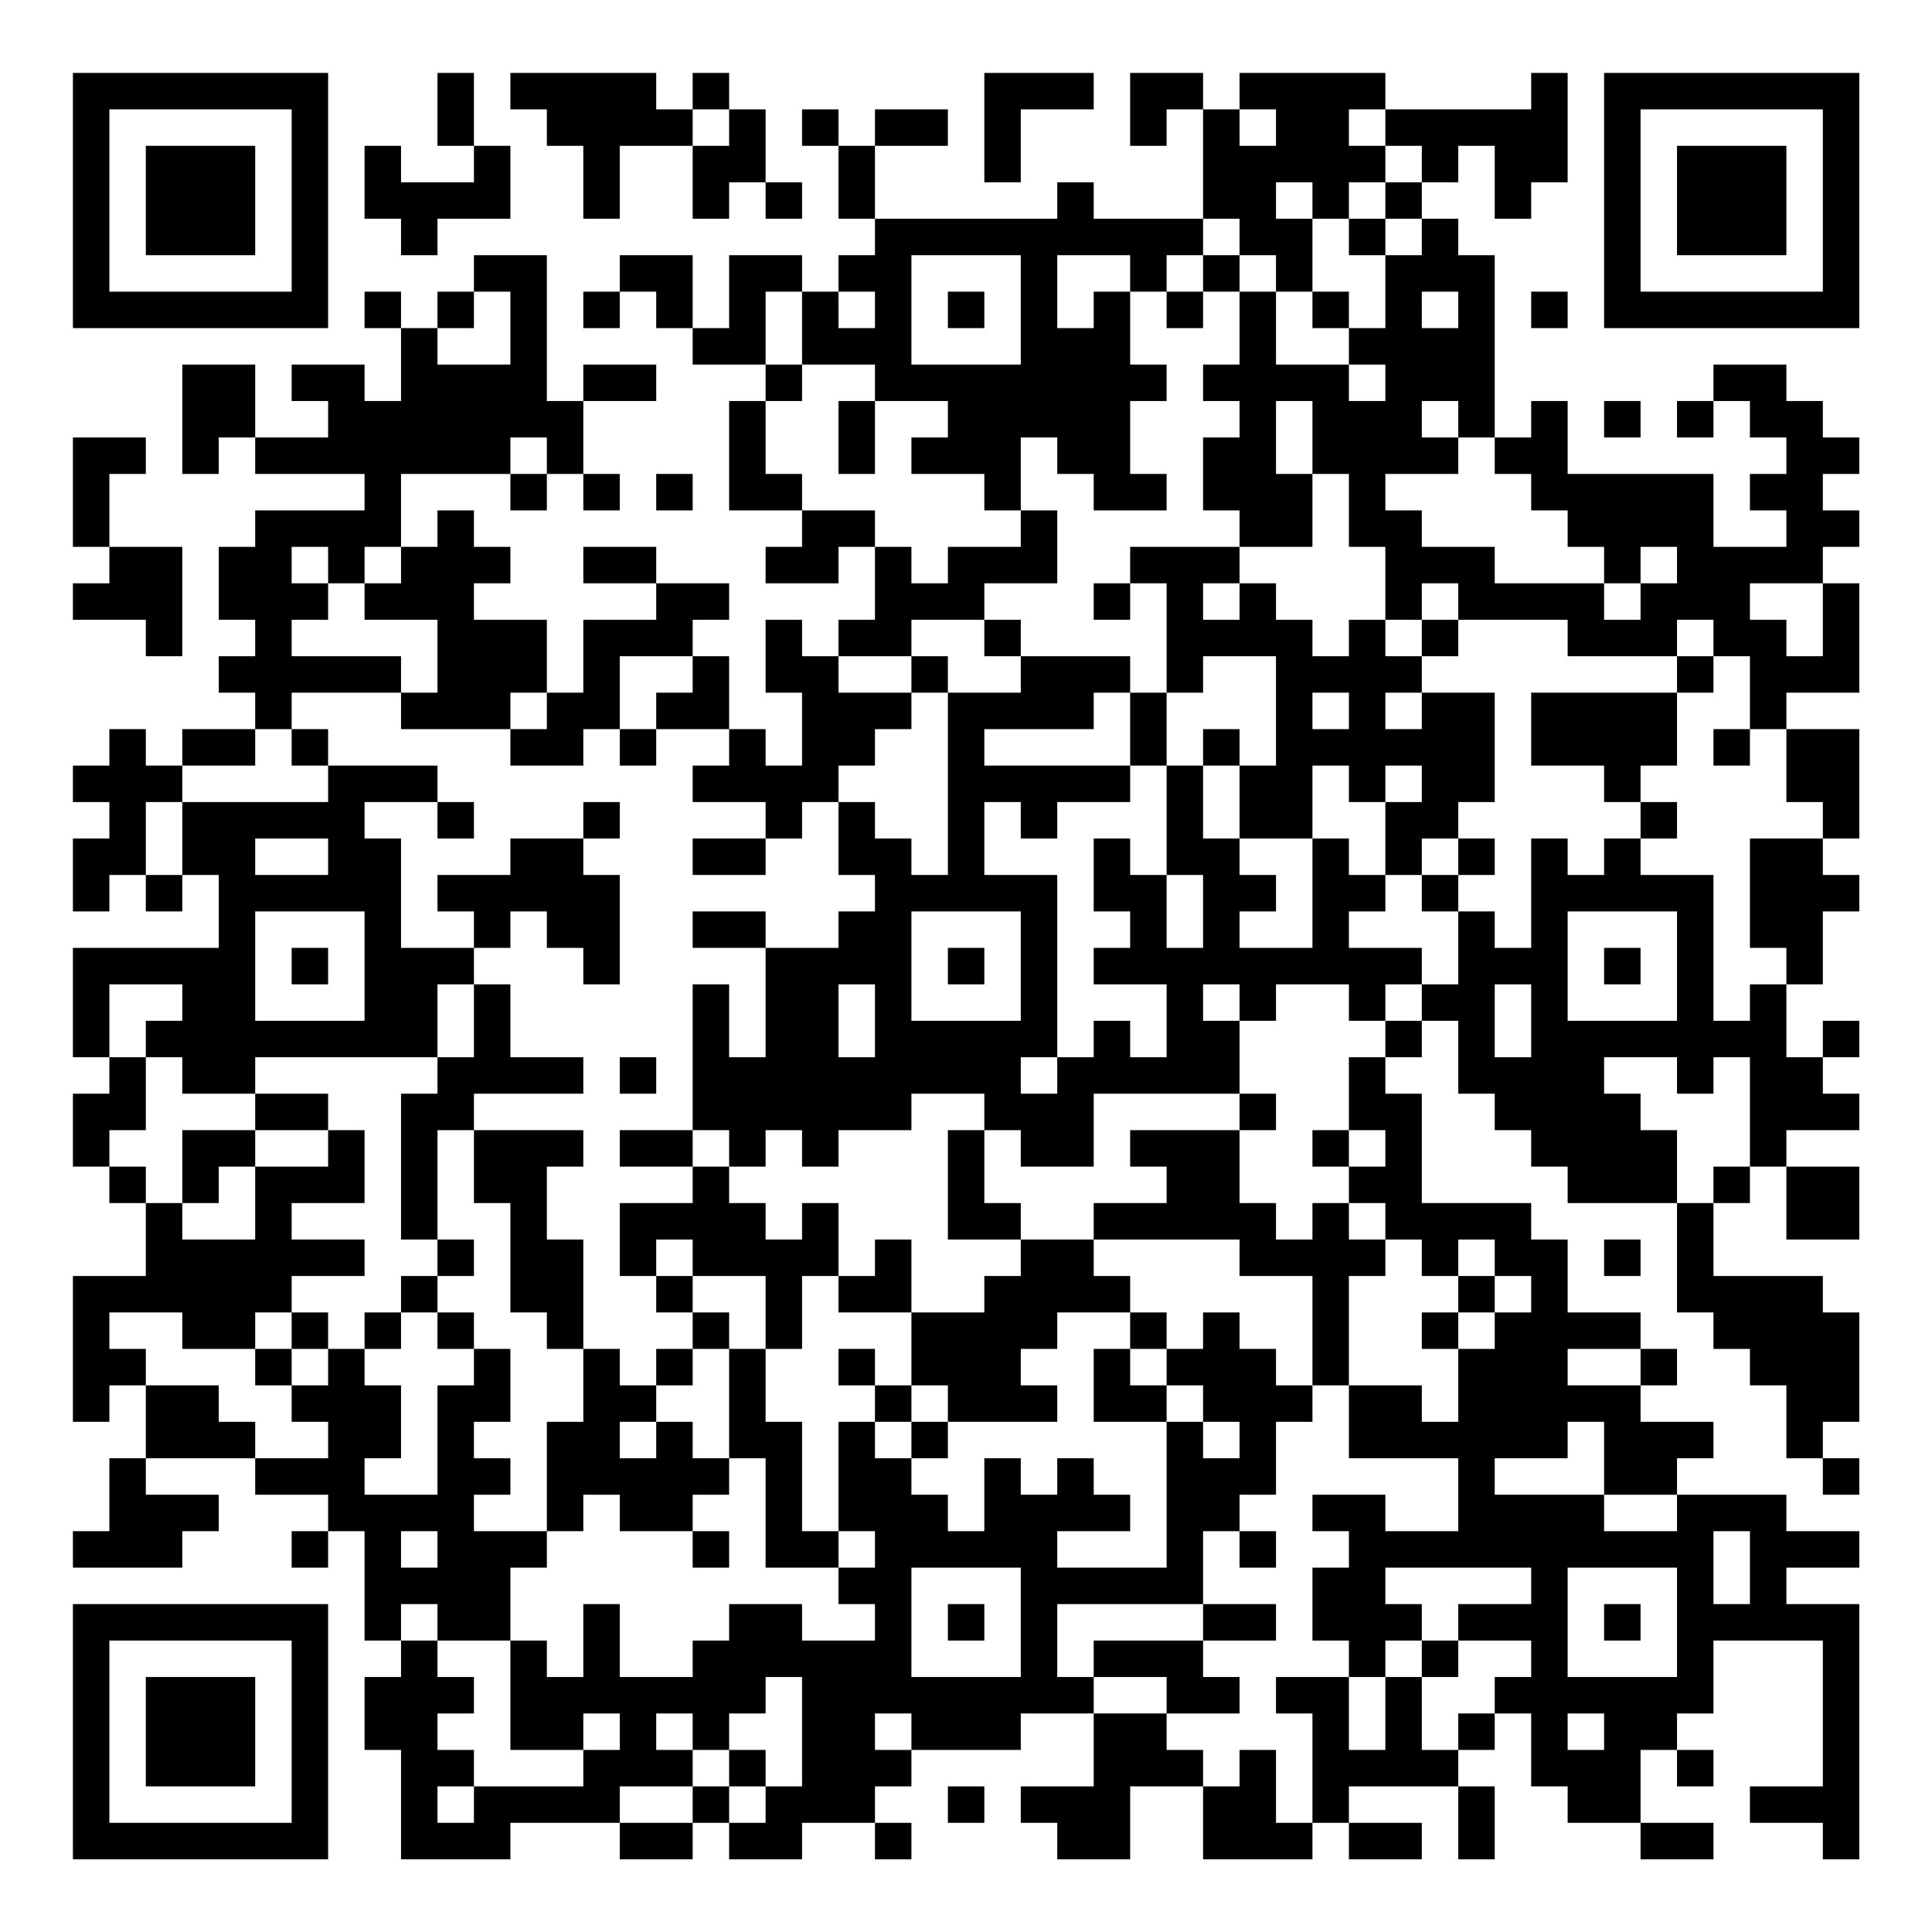 <?xml version="1.0" encoding="UTF-8"?>
<svg xmlns="http://www.w3.org/2000/svg" version="1.1" width="200" height="200" viewBox="0 0 200 200"><rect x="0" y="0" width="200" height="200" fill="#ffffff"/><g transform="scale(3.774)"><g transform="translate(2,2)"><path fill-rule="evenodd" d="M10 0L10 2L11 2L11 3L9 3L9 2L8 2L8 4L9 4L9 5L10 5L10 4L12 4L12 2L11 2L11 0ZM12 0L12 1L13 1L13 2L14 2L14 4L15 4L15 2L17 2L17 4L18 4L18 3L19 3L19 4L20 4L20 3L19 3L19 1L18 1L18 0L17 0L17 1L16 1L16 0ZM25 0L25 3L26 3L26 1L28 1L28 0ZM29 0L29 2L30 2L30 1L31 1L31 4L28 4L28 3L27 3L27 4L22 4L22 2L24 2L24 1L22 1L22 2L21 2L21 1L20 1L20 2L21 2L21 4L22 4L22 5L21 5L21 6L20 6L20 5L18 5L18 7L17 7L17 5L15 5L15 6L14 6L14 7L15 7L15 6L16 6L16 7L17 7L17 8L19 8L19 9L18 9L18 12L20 12L20 13L19 13L19 14L21 14L21 13L22 13L22 15L21 15L21 16L20 16L20 15L19 15L19 17L20 17L20 19L19 19L19 18L18 18L18 16L17 16L17 15L18 15L18 14L16 14L16 13L14 13L14 14L16 14L16 15L14 15L14 17L13 17L13 15L11 15L11 14L12 14L12 13L11 13L11 12L10 12L10 13L9 13L9 11L12 11L12 12L13 12L13 11L14 11L14 12L15 12L15 11L14 11L14 9L16 9L16 8L14 8L14 9L13 9L13 5L11 5L11 6L10 6L10 7L9 7L9 6L8 6L8 7L9 7L9 9L8 9L8 8L6 8L6 9L7 9L7 10L5 10L5 8L3 8L3 11L4 11L4 10L5 10L5 11L8 11L8 12L5 12L5 13L4 13L4 15L5 15L5 16L4 16L4 17L5 17L5 18L3 18L3 19L2 19L2 18L1 18L1 19L0 19L0 20L1 20L1 21L0 21L0 23L1 23L1 22L2 22L2 23L3 23L3 22L4 22L4 24L0 24L0 27L1 27L1 28L0 28L0 30L1 30L1 31L2 31L2 33L0 33L0 37L1 37L1 36L2 36L2 38L1 38L1 40L0 40L0 41L3 41L3 40L4 40L4 39L2 39L2 38L5 38L5 39L7 39L7 40L6 40L6 41L7 41L7 40L8 40L8 43L9 43L9 44L8 44L8 46L9 46L9 49L12 49L12 48L15 48L15 49L17 49L17 48L18 48L18 49L20 49L20 48L22 48L22 49L23 49L23 48L22 48L22 47L23 47L23 46L26 46L26 45L28 45L28 47L26 47L26 48L27 48L27 49L29 49L29 47L31 47L31 49L34 49L34 48L35 48L35 49L37 49L37 48L35 48L35 47L38 47L38 49L39 49L39 47L38 47L38 46L39 46L39 45L40 45L40 47L41 47L41 48L43 48L43 49L45 49L45 48L43 48L43 46L44 46L44 47L45 47L45 46L44 46L44 45L45 45L45 43L48 43L48 47L46 47L46 48L48 48L48 49L49 49L49 42L47 42L47 41L49 41L49 40L47 40L47 39L44 39L44 38L45 38L45 37L43 37L43 36L44 36L44 35L43 35L43 34L41 34L41 32L40 32L40 31L37 31L37 28L36 28L36 27L37 27L37 26L38 26L38 28L39 28L39 29L40 29L40 30L41 30L41 31L44 31L44 34L45 34L45 35L46 35L46 36L47 36L47 38L48 38L48 39L49 39L49 38L48 38L48 37L49 37L49 34L48 34L48 33L45 33L45 31L46 31L46 30L47 30L47 32L49 32L49 30L47 30L47 29L49 29L49 28L48 28L48 27L49 27L49 26L48 26L48 27L47 27L47 25L48 25L48 23L49 23L49 22L48 22L48 21L49 21L49 18L47 18L47 17L49 17L49 14L48 14L48 13L49 13L49 12L48 12L48 11L49 11L49 10L48 10L48 9L47 9L47 8L45 8L45 9L44 9L44 10L45 10L45 9L46 9L46 10L47 10L47 11L46 11L46 12L47 12L47 13L45 13L45 11L41 11L41 9L40 9L40 10L39 10L39 5L38 5L38 4L37 4L37 3L38 3L38 2L39 2L39 4L40 4L40 3L41 3L41 0L40 0L40 1L36 1L36 0L32 0L32 1L31 1L31 0ZM17 1L17 2L18 2L18 1ZM32 1L32 2L33 2L33 1ZM35 1L35 2L36 2L36 3L35 3L35 4L34 4L34 3L33 3L33 4L34 4L34 6L33 6L33 5L32 5L32 4L31 4L31 5L30 5L30 6L29 6L29 5L27 5L27 7L28 7L28 6L29 6L29 8L30 8L30 9L29 9L29 11L30 11L30 12L28 12L28 11L27 11L27 10L26 10L26 12L25 12L25 11L23 11L23 10L24 10L24 9L22 9L22 8L20 8L20 6L19 6L19 8L20 8L20 9L19 9L19 11L20 11L20 12L22 12L22 13L23 13L23 14L24 14L24 13L26 13L26 12L27 12L27 14L25 14L25 15L23 15L23 16L21 16L21 17L23 17L23 18L22 18L22 19L21 19L21 20L20 20L20 21L19 21L19 20L17 20L17 19L18 19L18 18L16 18L16 17L17 17L17 16L15 16L15 18L14 18L14 19L12 19L12 18L13 18L13 17L12 17L12 18L9 18L9 17L10 17L10 15L8 15L8 14L9 14L9 13L8 13L8 14L7 14L7 13L6 13L6 14L7 14L7 15L6 15L6 16L9 16L9 17L6 17L6 18L5 18L5 19L3 19L3 20L2 20L2 22L3 22L3 20L7 20L7 19L10 19L10 20L8 20L8 21L9 21L9 24L11 24L11 25L10 25L10 27L5 27L5 28L3 28L3 27L2 27L2 26L3 26L3 25L1 25L1 27L2 27L2 29L1 29L1 30L2 30L2 31L3 31L3 32L5 32L5 30L7 30L7 29L8 29L8 31L6 31L6 32L8 32L8 33L6 33L6 34L5 34L5 35L3 35L3 34L1 34L1 35L2 35L2 36L4 36L4 37L5 37L5 38L7 38L7 37L6 37L6 36L7 36L7 35L8 35L8 36L9 36L9 38L8 38L8 39L10 39L10 36L11 36L11 35L12 35L12 37L11 37L11 38L12 38L12 39L11 39L11 40L13 40L13 41L12 41L12 43L10 43L10 42L9 42L9 43L10 43L10 44L11 44L11 45L10 45L10 46L11 46L11 47L10 47L10 48L11 48L11 47L14 47L14 46L15 46L15 45L14 45L14 46L12 46L12 43L13 43L13 44L14 44L14 42L15 42L15 44L17 44L17 43L18 43L18 42L20 42L20 43L22 43L22 42L21 42L21 41L22 41L22 40L21 40L21 37L22 37L22 38L23 38L23 39L24 39L24 40L25 40L25 38L26 38L26 39L27 39L27 38L28 38L28 39L29 39L29 40L27 40L27 41L30 41L30 37L31 37L31 38L32 38L32 37L31 37L31 36L30 36L30 35L31 35L31 34L32 34L32 35L33 35L33 36L34 36L34 37L33 37L33 39L32 39L32 40L31 40L31 42L27 42L27 44L28 44L28 45L30 45L30 46L31 46L31 47L32 47L32 46L33 46L33 48L34 48L34 45L33 45L33 44L35 44L35 46L36 46L36 44L37 44L37 46L38 46L38 45L39 45L39 44L40 44L40 43L38 43L38 42L40 42L40 41L36 41L36 42L37 42L37 43L36 43L36 44L35 44L35 43L34 43L34 41L35 41L35 40L34 40L34 39L36 39L36 40L38 40L38 38L35 38L35 36L37 36L37 37L38 37L38 35L39 35L39 34L40 34L40 33L39 33L39 32L38 32L38 33L37 33L37 32L36 32L36 31L35 31L35 30L36 30L36 29L35 29L35 27L36 27L36 26L37 26L37 25L38 25L38 23L39 23L39 24L40 24L40 21L41 21L41 22L42 22L42 21L43 21L43 22L45 22L45 26L46 26L46 25L47 25L47 24L46 24L46 21L48 21L48 20L47 20L47 18L46 18L46 16L45 16L45 15L44 15L44 16L41 16L41 15L38 15L38 14L37 14L37 15L36 15L36 13L35 13L35 11L34 11L34 9L33 9L33 11L34 11L34 13L32 13L32 12L31 12L31 10L32 10L32 9L31 9L31 8L32 8L32 6L33 6L33 8L35 8L35 9L36 9L36 8L35 8L35 7L36 7L36 5L37 5L37 4L36 4L36 3L37 3L37 2L36 2L36 1ZM35 4L35 5L36 5L36 4ZM23 5L23 8L26 8L26 5ZM31 5L31 6L30 6L30 7L31 7L31 6L32 6L32 5ZM11 6L11 7L10 7L10 8L12 8L12 6ZM21 6L21 7L22 7L22 6ZM24 6L24 7L25 7L25 6ZM34 6L34 7L35 7L35 6ZM37 6L37 7L38 7L38 6ZM40 6L40 7L41 7L41 6ZM21 9L21 11L22 11L22 9ZM37 9L37 10L38 10L38 11L36 11L36 12L37 12L37 13L39 13L39 14L42 14L42 15L43 15L43 14L44 14L44 13L43 13L43 14L42 14L42 13L41 13L41 12L40 12L40 11L39 11L39 10L38 10L38 9ZM42 9L42 10L43 10L43 9ZM0 10L0 13L1 13L1 14L0 14L0 15L2 15L2 16L3 16L3 13L1 13L1 11L2 11L2 10ZM12 10L12 11L13 11L13 10ZM16 11L16 12L17 12L17 11ZM29 13L29 14L28 14L28 15L29 15L29 14L30 14L30 17L29 17L29 16L26 16L26 15L25 15L25 16L26 16L26 17L24 17L24 16L23 16L23 17L24 17L24 22L23 22L23 21L22 21L22 20L21 20L21 22L22 22L22 23L21 23L21 24L19 24L19 23L17 23L17 24L19 24L19 27L18 27L18 25L17 25L17 29L15 29L15 30L17 30L17 31L15 31L15 33L16 33L16 34L17 34L17 35L16 35L16 36L15 36L15 35L14 35L14 32L13 32L13 30L14 30L14 29L11 29L11 28L14 28L14 27L12 27L12 25L11 25L11 27L10 27L10 28L9 28L9 32L10 32L10 33L9 33L9 34L8 34L8 35L9 35L9 34L10 34L10 35L11 35L11 34L10 34L10 33L11 33L11 32L10 32L10 29L11 29L11 31L12 31L12 34L13 34L13 35L14 35L14 37L13 37L13 40L14 40L14 39L15 39L15 40L17 40L17 41L18 41L18 40L17 40L17 39L18 39L18 38L19 38L19 41L21 41L21 40L20 40L20 37L19 37L19 35L20 35L20 33L21 33L21 34L23 34L23 36L22 36L22 35L21 35L21 36L22 36L22 37L23 37L23 38L24 38L24 37L27 37L27 36L26 36L26 35L27 35L27 34L29 34L29 35L28 35L28 37L30 37L30 36L29 36L29 35L30 35L30 34L29 34L29 33L28 33L28 32L32 32L32 33L34 33L34 36L35 36L35 33L36 33L36 32L35 32L35 31L34 31L34 32L33 32L33 31L32 31L32 29L33 29L33 28L32 28L32 26L33 26L33 25L35 25L35 26L36 26L36 25L37 25L37 24L35 24L35 23L36 23L36 22L37 22L37 23L38 23L38 22L39 22L39 21L38 21L38 20L39 20L39 17L37 17L37 16L38 16L38 15L37 15L37 16L36 16L36 15L35 15L35 16L34 16L34 15L33 15L33 14L32 14L32 13ZM31 14L31 15L32 15L32 14ZM46 14L46 15L47 15L47 16L48 16L48 14ZM31 16L31 17L30 17L30 19L29 19L29 17L28 17L28 18L25 18L25 19L29 19L29 20L27 20L27 21L26 21L26 20L25 20L25 22L27 22L27 27L26 27L26 28L27 28L27 27L28 27L28 26L29 26L29 27L30 27L30 25L28 25L28 24L29 24L29 23L28 23L28 21L29 21L29 22L30 22L30 24L31 24L31 22L30 22L30 19L31 19L31 21L32 21L32 22L33 22L33 23L32 23L32 24L34 24L34 21L35 21L35 22L36 22L36 20L37 20L37 19L36 19L36 20L35 20L35 19L34 19L34 21L32 21L32 19L33 19L33 16ZM44 16L44 17L40 17L40 19L42 19L42 20L43 20L43 21L44 21L44 20L43 20L43 19L44 19L44 17L45 17L45 16ZM34 17L34 18L35 18L35 17ZM36 17L36 18L37 18L37 17ZM6 18L6 19L7 19L7 18ZM15 18L15 19L16 19L16 18ZM31 18L31 19L32 19L32 18ZM45 18L45 19L46 19L46 18ZM10 20L10 21L11 21L11 20ZM14 20L14 21L12 21L12 22L10 22L10 23L11 23L11 24L12 24L12 23L13 23L13 24L14 24L14 25L15 25L15 22L14 22L14 21L15 21L15 20ZM5 21L5 22L7 22L7 21ZM17 21L17 22L19 22L19 21ZM37 21L37 22L38 22L38 21ZM5 23L5 26L8 26L8 23ZM23 23L23 26L26 26L26 23ZM41 23L41 26L44 26L44 23ZM6 24L6 25L7 25L7 24ZM24 24L24 25L25 25L25 24ZM42 24L42 25L43 25L43 24ZM21 25L21 27L22 27L22 25ZM31 25L31 26L32 26L32 25ZM39 25L39 27L40 27L40 25ZM15 27L15 28L16 28L16 27ZM42 27L42 28L43 28L43 29L44 29L44 31L45 31L45 30L46 30L46 27L45 27L45 28L44 28L44 27ZM5 28L5 29L3 29L3 31L4 31L4 30L5 30L5 29L7 29L7 28ZM23 28L23 29L21 29L21 30L20 30L20 29L19 29L19 30L18 30L18 29L17 29L17 30L18 30L18 31L19 31L19 32L20 32L20 31L21 31L21 33L22 33L22 32L23 32L23 34L25 34L25 33L26 33L26 32L28 32L28 31L30 31L30 30L29 30L29 29L32 29L32 28L28 28L28 30L26 30L26 29L25 29L25 28ZM24 29L24 32L26 32L26 31L25 31L25 29ZM34 29L34 30L35 30L35 29ZM16 32L16 33L17 33L17 34L18 34L18 35L17 35L17 36L16 36L16 37L15 37L15 38L16 38L16 37L17 37L17 38L18 38L18 35L19 35L19 33L17 33L17 32ZM42 32L42 33L43 33L43 32ZM38 33L38 34L37 34L37 35L38 35L38 34L39 34L39 33ZM6 34L6 35L5 35L5 36L6 36L6 35L7 35L7 34ZM41 35L41 36L43 36L43 35ZM23 36L23 37L24 37L24 36ZM41 37L41 38L39 38L39 39L42 39L42 40L44 40L44 39L42 39L42 37ZM9 40L9 41L10 41L10 40ZM32 40L32 41L33 41L33 40ZM45 40L45 42L46 42L46 40ZM23 41L23 44L26 44L26 41ZM41 41L41 44L44 44L44 41ZM24 42L24 43L25 43L25 42ZM31 42L31 43L28 43L28 44L30 44L30 45L32 45L32 44L31 44L31 43L33 43L33 42ZM42 42L42 43L43 43L43 42ZM37 43L37 44L38 44L38 43ZM19 44L19 45L18 45L18 46L17 46L17 45L16 45L16 46L17 46L17 47L15 47L15 48L17 48L17 47L18 47L18 48L19 48L19 47L20 47L20 44ZM22 45L22 46L23 46L23 45ZM41 45L41 46L42 46L42 45ZM18 46L18 47L19 47L19 46ZM24 47L24 48L25 48L25 47ZM0 0L0 7L7 7L7 0ZM1 1L1 6L6 6L6 1ZM2 2L2 5L5 5L5 2ZM42 0L42 7L49 7L49 0ZM43 1L43 6L48 6L48 1ZM44 2L44 5L47 5L47 2ZM0 42L0 49L7 49L7 42ZM1 43L1 48L6 48L6 43ZM2 44L2 47L5 47L5 44Z" fill="#000000"/></g></g></svg>
